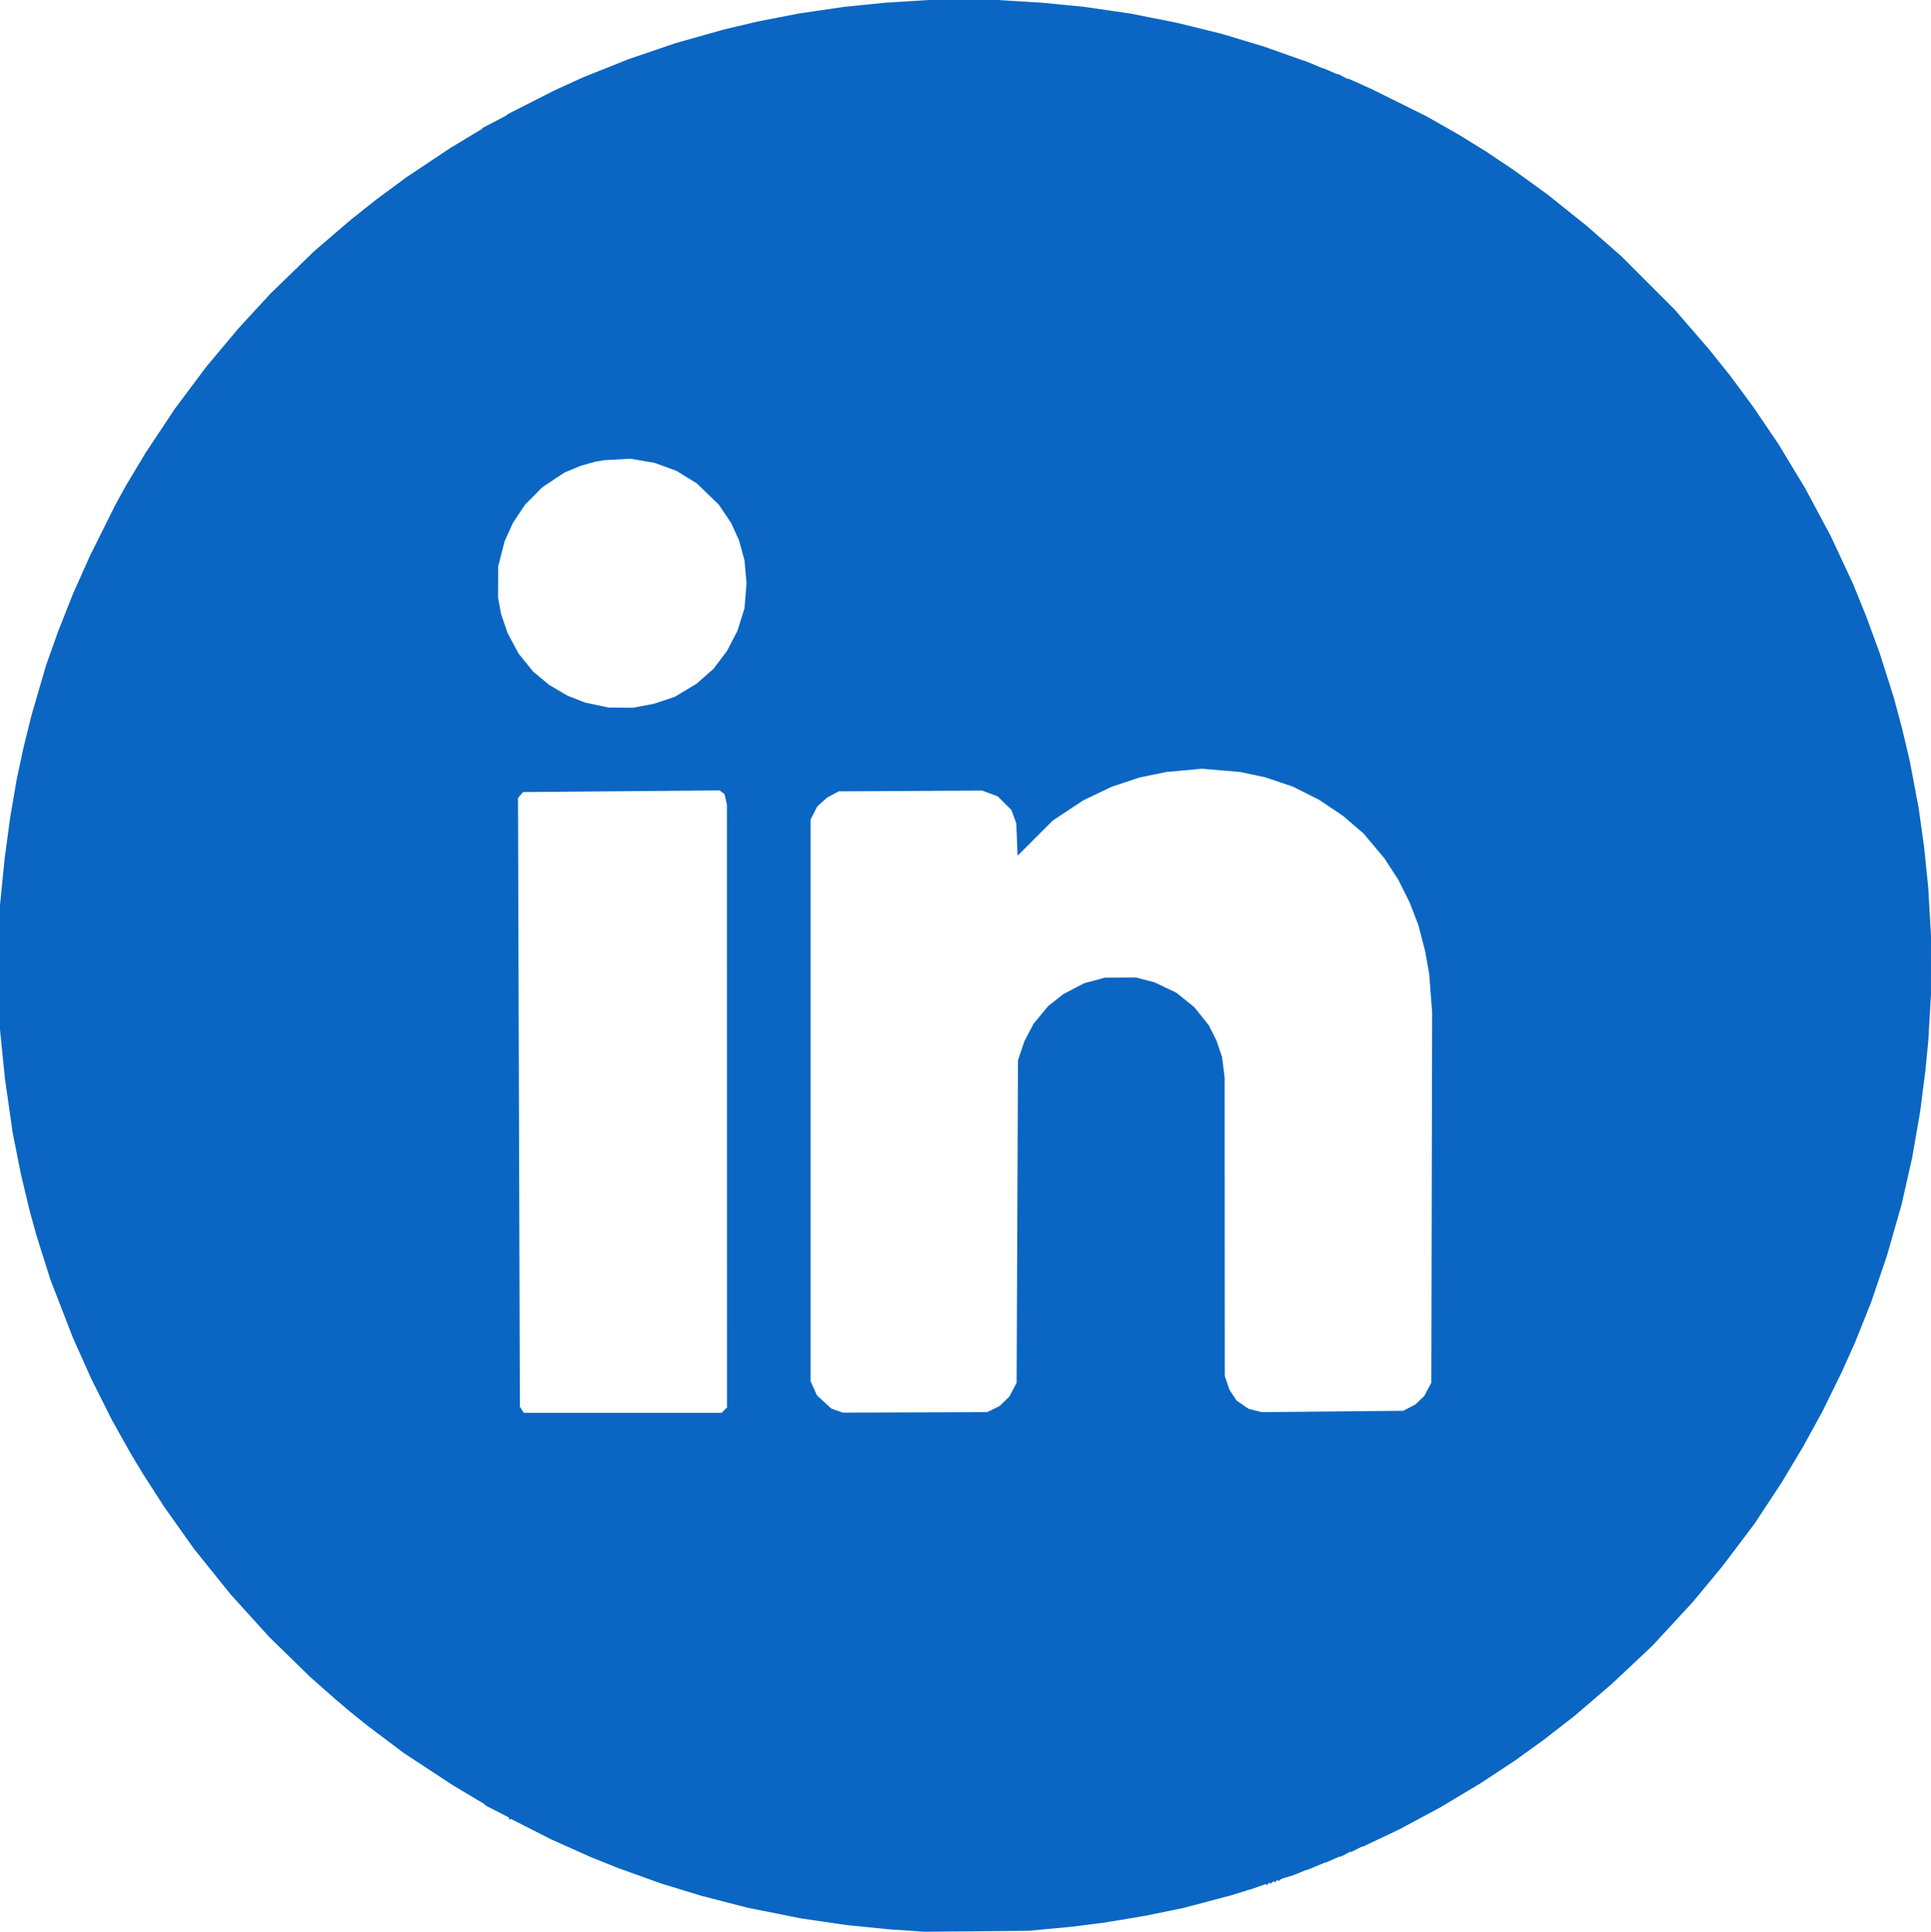<?xml version="1.0" encoding="UTF-8" standalone="no"?>
<!-- Created with Inkscape (http://www.inkscape.org/) -->

<svg
   version="1.1"
   id="svg1"
   width="528.904"
   height="529.039"
   viewBox="0 0 528.904 529.039"
   xmlns="http://www.w3.org/2000/svg"
   xmlns:svg="http://www.w3.org/2000/svg">
  <defs
     id="defs1" />
  <g
     id="g1"
     transform="translate(-201.011,-84.241)">
    <path
       style="fill:#0a66c2;fill-opacity:1"
       d="m 449.427,612.958 -4.763,-0.321 -5.863,-0.587 -5.863,-0.587 -6.229,-0.911 -6.229,-0.911 -7.328,-1.46 -7.328,-1.46 -6.397,-1.65 -6.397,-1.65 -5.492,-1.684 -5.492,-1.684 -5.882,-2.109 -5.882,-2.109 -3.742,-1.501 -3.742,-1.501 -5.418,-2.426 -5.418,-2.426 -5.496,-2.794 -5.496,-2.794 -0.275,0.082 -0.275,0.082 -0.002,-0.275 -0.002,-0.275 -3.204,-1.649 -3.204,-1.649 -0.183,-0.208 -0.183,-0.208 -4.214,-2.511 -4.214,-2.511 -6.779,-4.447 -6.779,-4.447 -4.359,-3.276 -4.359,-3.276 -1.179,-0.916 -1.179,-0.916 -1.974,-1.601 -1.974,-1.601 -1.999,-1.696 -1.999,-1.696 -3.314,-2.926 -3.314,-2.926 -5.636,-5.501 -5.636,-5.501 -5.311,-5.863 -5.311,-5.863 -5.006,-6.229 -5.006,-6.229 -4.027,-5.679 -4.027,-5.679 -2.951,-4.58 -2.951,-4.58 -1.658,-2.748 -1.658,-2.748 -2.587,-4.616 -2.587,-4.616 -2.783,-5.557 -2.783,-5.557 -2.516,-5.608 -2.516,-5.608 -3.117,-8.036 -3.117,-8.036 -1.852,-5.863 -1.852,-5.863 -0.964,-3.464 -0.964,-3.464 -1.23,-5.146 -1.23,-5.146 -1.128,-5.679 -1.128,-5.679 -1.072,-7.511 -1.072,-7.511 -0.659,-6.595 -0.659,-6.595 -7.9e-4,-17.038 -7.9e-4,-17.038 0.641,-6.412 0.641,-6.412 0.739,-5.496 0.739,-5.496 0.909,-5.313 0.909,-5.313 0.941,-4.397 0.941,-4.397 1.089,-4.397 1.089,-4.397 1.976,-6.779 1.976,-6.779 1.661,-4.675 1.661,-4.675 2.065,-5.218 2.065,-5.218 2.296,-5.13 2.296,-5.13 3.466,-6.962 3.466,-6.962 1.405,-2.565 1.405,-2.565 2.745,-4.58 2.745,-4.58 4.017,-6.046 4.017,-6.046 4.247,-5.679 4.247,-5.679 4.448,-5.313 4.448,-5.313 4.387,-4.763 4.387,-4.763 6.015,-5.837 6.015,-5.837 4.947,-4.244 4.947,-4.244 3.49,-2.775 3.49,-2.775 4.205,-3.109 4.205,-3.109 6.046,-4.024 6.046,-4.024 4.214,-2.536 4.214,-2.536 0.183,-0.192 0.183,-0.192 3.115,-1.63 3.115,-1.63 0.366,-0.278 0.366,-0.278 6.229,-3.164 6.229,-3.164 4.031,-1.847 4.031,-1.847 6.229,-2.481 6.229,-2.481 6.418,-2.191 6.418,-2.191 6.626,-1.867 6.626,-1.867 4.544,-1.077 4.544,-1.077 5.679,-1.108 5.679,-1.108 6.229,-0.915 6.229,-0.915 5.679,-0.571 5.679,-0.571 5.863,-0.366 5.863,-0.366 9.527,4.1e-4 9.527,4e-4 6.046,0.371 6.046,0.371 5.679,0.553 5.679,0.553 6.412,0.929 6.412,0.929 6.355,1.26 6.355,1.26 6.103,1.503 6.103,1.503 5.863,1.766 5.863,1.766 5.313,1.885 5.313,1.885 0.366,0.103 0.366,0.103 0.916,0.379 0.916,0.379 1.381,0.577 1.381,0.577 0.172,0.027 0.172,0.027 1.745,0.759 1.745,0.759 0.366,0.075 0.366,0.075 1.187,0.629 1.187,0.629 0.095,-0.045 0.095,-0.045 1.466,0.646 1.466,0.646 1.832,0.833 1.832,0.833 7.345,3.645 7.345,3.645 4.38,2.483 4.38,2.483 3.797,2.343 3.797,2.343 3.898,2.611 3.898,2.611 4.58,3.317 4.58,3.317 5.313,4.252 5.313,4.252 4.763,4.173 4.763,4.173 7.331,7.337 7.331,7.337 4.596,5.313 4.596,5.313 2.943,3.664 2.943,3.664 3.121,4.214 3.121,4.214 3.486,5.13 3.486,5.13 3.728,6.168 3.728,6.168 3.483,6.515 3.483,6.515 3.059,6.553 3.059,6.553 1.853,4.58 1.853,4.58 1.804,4.947 1.804,4.947 1.866,5.863 1.866,5.863 1.136,4.214 1.136,4.214 1.081,4.54 1.081,4.54 1.253,6.636 1.253,6.636 0.738,5.313 0.738,5.313 0.557,5.496 0.557,5.496 0.377,6.544 0.377,6.544 -0.004,8.112 -0.004,8.112 -0.36,6.229 -0.36,6.229 -0.387,4.031 -0.387,4.031 -0.724,5.679 -0.724,5.679 -1.099,6.338 -1.099,6.338 -1.448,6.424 -1.448,6.424 -2.011,7.024 -2.011,7.024 -2.175,6.412 -2.175,6.412 -2.205,5.496 -2.205,5.496 -1.808,4.031 -1.808,4.031 -2.604,5.313 -2.604,5.313 -2.713,4.947 -2.713,4.947 -2.851,4.763 -2.851,4.763 -3.727,5.679 -3.727,5.679 -4.426,5.863 -4.426,5.863 -4.098,4.947 -4.098,4.947 -5.532,5.99 -5.532,5.99 -5.563,5.225 -5.563,5.225 -5.089,4.362 -5.089,4.362 -4.214,3.274 -4.214,3.274 -4.031,2.904 -4.031,2.904 -4.58,3.017 -4.58,3.017 -5.496,3.296 -5.496,3.296 -5.679,3.049 -5.679,3.049 -4.947,2.346 -4.947,2.346 -0.183,0.011 -0.183,0.011 -1.466,0.748 -1.466,0.748 -0.095,-0.062 -0.096,-0.062 -1.187,0.629 -1.187,0.629 -0.366,0.075 -0.366,0.075 -1.745,0.759 -1.745,0.759 -0.27,0.068 -0.27,0.068 -1.282,0.536 -1.282,0.536 -0.916,0.379 -0.916,0.379 -0.366,0.09 -0.366,0.09 -1.099,0.464 -1.099,0.464 -0.183,0.062 -0.183,0.062 -0.55,0.215 -0.55,0.215 -1.466,0.442 -1.466,0.442 -0.458,0.364 -0.458,0.364 v -0.273 -0.273 l -0.55,0.456 -0.55,0.456 v -0.273 -0.273 l -0.55,0.456 -0.55,0.456 v -0.273 -0.273 l -0.55,0.456 -0.55,0.456 v -0.208 -0.208 l -2.107,0.743 -2.107,0.743 -0.55,0.126 -0.55,0.126 -0.092,0.074 -0.092,0.074 -0.275,0.072 -0.275,0.072 -2.056,0.626 -2.056,0.626 -0.692,0.175 -0.692,0.175 -5.496,1.456 -5.496,1.456 -5.313,1.093 -5.313,1.093 -5.496,0.915 -5.496,0.915 -4.397,0.563 -4.397,0.563 -6.046,0.572 -6.046,0.572 -14.29,0.133 -14.29,0.133 z m -50.015,-142.522 0.733,-0.733 -0.009,-82.534 -0.009,-82.534 -0.338,-1.456 -0.338,-1.456 -0.661,-0.505 -0.661,-0.505 -26.931,0.226 -26.931,0.226 -0.69,0.819 -0.69,0.819 0.26,83.359 0.26,83.359 0.53,0.824 0.53,0.824 h 27.106 27.106 z m 73.695,-0.286 1.695,-0.835 1.333,-1.294 1.333,-1.294 1.002,-1.901 1.002,-1.901 0.183,-44.153 0.183,-44.153 0.861,-2.565 0.861,-2.565 1.268,-2.428 1.268,-2.428 2.004,-2.429 2.004,-2.429 2.097,-1.65 2.097,-1.65 2.826,-1.474 2.826,-1.474 2.853,-0.769 2.853,-0.769 4.214,-0.025 4.214,-0.025 2.565,0.658 2.565,0.658 2.994,1.427 2.994,1.427 2.458,1.971 2.458,1.971 1.987,2.478 1.987,2.478 1.058,2.095 1.058,2.095 0.767,2.277 0.767,2.277 0.351,2.771 0.351,2.771 0.018,40.9 0.018,40.9 0.653,1.9 0.653,1.9 0.968,1.463 0.968,1.463 1.637,1.127 1.637,1.127 1.781,0.456 1.781,0.456 19.403,-0.183 19.403,-0.183 1.649,-0.856 1.649,-0.856 1.224,-1.159 1.224,-1.159 0.975,-1.832 0.975,-1.832 0.112,-50.748 0.112,-50.748 -0.407,-5.239 -0.407,-5.239 -0.527,-2.997 -0.527,-2.997 -0.948,-3.672 -0.948,-3.672 -1.205,-3.121 -1.205,-3.121 -1.557,-3.11 -1.557,-3.11 -1.904,-2.931 -1.904,-2.931 -2.838,-3.381 -2.838,-3.381 -2.817,-2.421 -2.817,-2.421 -3.282,-2.202 -3.282,-2.202 -3.629,-1.821 -3.629,-1.821 -3.779,-1.264 -3.779,-1.264 -3.417,-0.725 -3.417,-0.725 -5.219,-0.442 -5.22,-0.442 -4.857,0.445 -4.857,0.445 -3.664,0.749 -3.664,0.749 -3.847,1.28 -3.847,1.28 -3.847,1.835 -3.847,1.835 -4.214,2.787 -4.214,2.787 -4.813,4.815 -4.813,4.815 -0.18,-4.417 -0.18,-4.417 -0.66,-1.829 -0.66,-1.829 -1.87,-1.87 -1.87,-1.87 -2.141,-0.801 -2.141,-0.801 -19.649,0.104 -19.649,0.104 -1.574,0.84 -1.574,0.84 -1.37,1.237 -1.37,1.237 -0.904,1.77 -0.904,1.77 v 76.947 76.947 l 0.873,1.931 0.873,1.931 1.961,1.792 1.961,1.792 1.563,0.559 1.563,0.56 19.786,-0.069 19.786,-0.069 z m -95.808,-192.629 2.868,-0.549 2.825,-0.941 2.825,-0.941 2.985,-1.794 2.985,-1.794 2.33,-2.045 2.33,-2.045 1.849,-2.458 1.849,-2.458 1.428,-2.748 1.428,-2.748 0.965,-3.078 0.965,-3.078 0.277,-3.44 0.277,-3.44 -0.274,-3.129 -0.274,-3.129 -0.75,-2.733 -0.75,-2.733 -1.074,-2.369 -1.074,-2.369 -1.686,-2.513 -1.686,-2.513 -3.008,-2.914 -3.008,-2.914 -2.792,-1.725 -2.792,-1.725 -2.999,-1.095 -2.999,-1.095 -3.299,-0.569 -3.299,-0.569 -3.551,0.195 -3.551,0.195 -1.282,0.214 -1.282,0.214 -2.015,0.566 -2.015,0.566 -2.198,0.917 -2.198,0.917 -3.026,2.004 -3.026,2.004 -2.386,2.41 -2.386,2.41 -1.654,2.487 -1.654,2.487 -1.131,2.493 -1.131,2.493 -0.887,3.485 -0.887,3.485 -0.019,4.214 -0.019,4.214 0.409,2.254 0.409,2.254 0.902,2.651 0.902,2.651 1.504,2.79 1.504,2.79 1.997,2.473 1.997,2.473 2.181,1.815 2.181,1.815 2.476,1.459 2.476,1.459 2.434,0.964 2.434,0.964 3.246,0.684 3.246,0.684 3.357,0.026 3.357,0.026 z"
       id="path1" />
  </g>
</svg>
